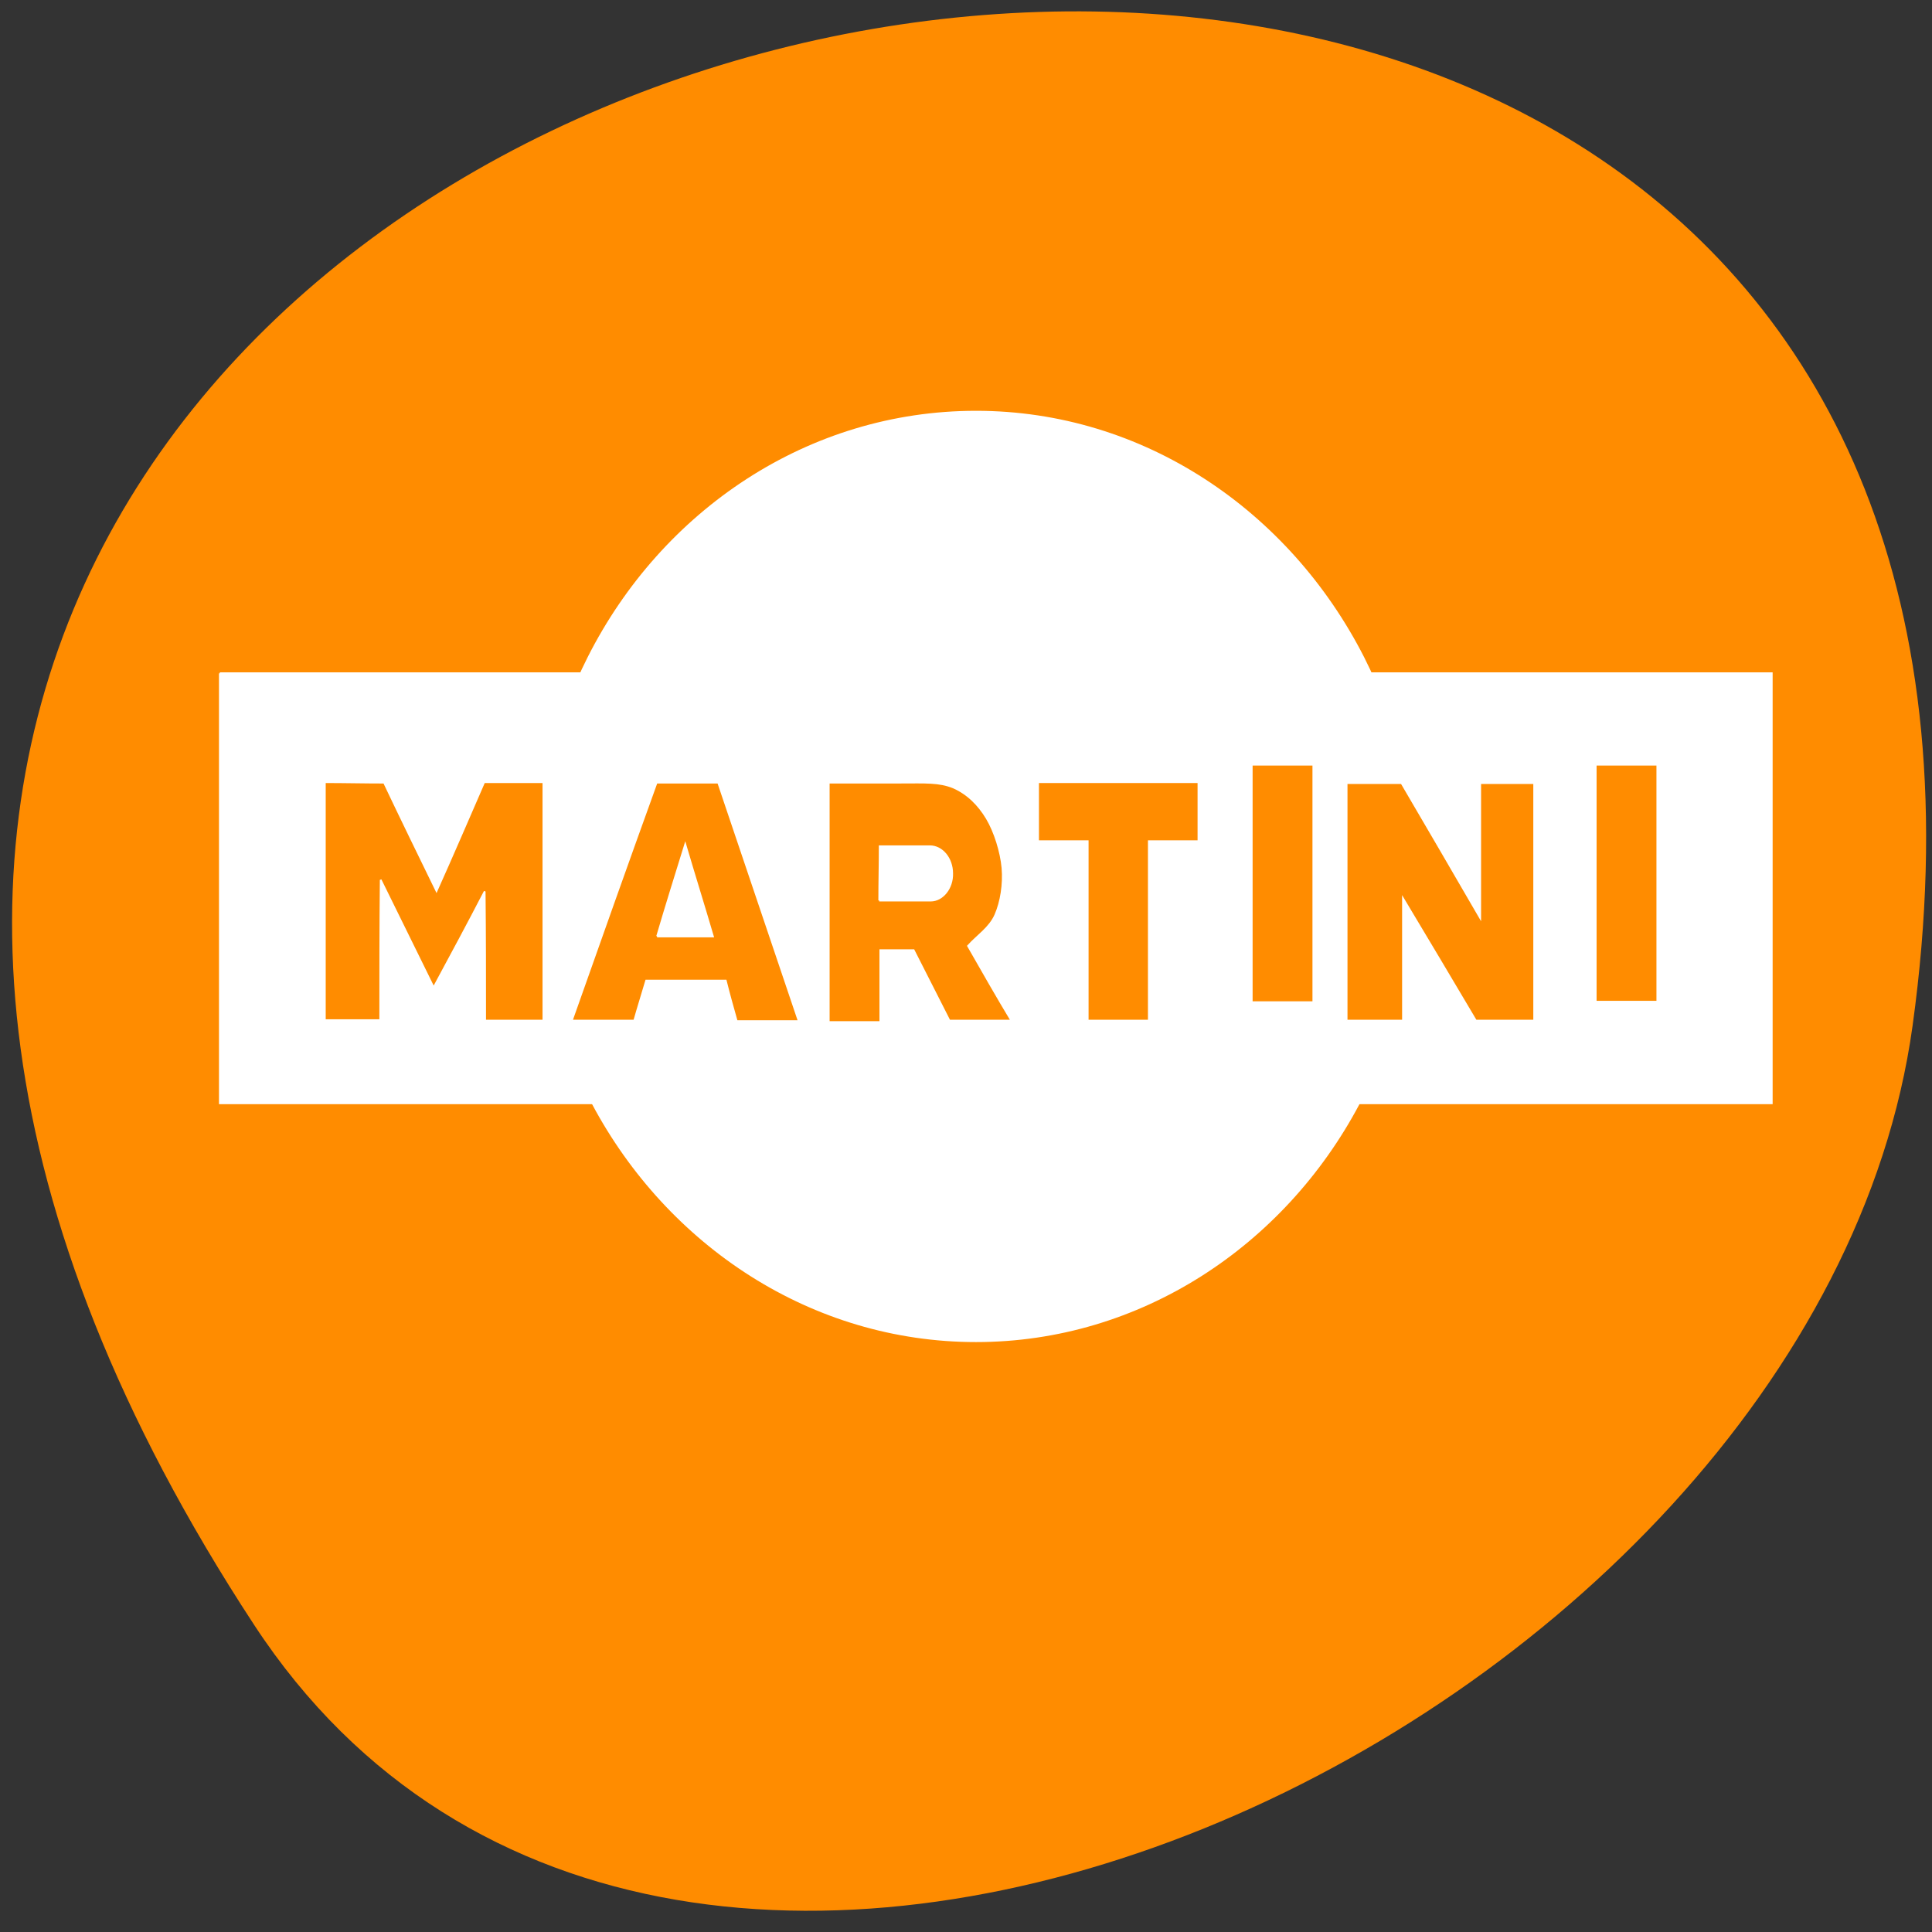 <svg xmlns="http://www.w3.org/2000/svg" viewBox="0 0 16 16"><rect x="0" y="0" width="16" height="16" fill="#333333" stroke="none"/><path d="m 2.105 13.457 c -9.074 -13.848 15.707 -19.207 13.734 -4.961 c -0.805 5.812 -10.266 10.258 -13.734 4.961" style="fill:#ff8c00"/><g style="stroke:#fff"><g transform="matrix(0.014 0 0 -0.017 1.436 15.205)" style="fill:#fff"><path d="m 215.138 467.453 c 0 38.536 11.006 74.957 30.479 106.679 c 43.744 71.198 130.102 119.603 229.16 119.603 c 99.058 0 185.134 -48.64 229.16 -119.838 c 19.473 -31.722 30.479 -67.908 30.479 -106.444 c 0 -40.181 -12.135 -77.777 -33.302 -110.674 c -44.308 -68.848 -129.255 -115.608 -226.338 -115.608 c -97.083 0 -182.03 46.76 -226.62 115.608 c -21.166 32.662 -33.019 70.493 -33.019 110.674" style="stroke-width:1.111"/><path d="m 27.464 566.378 h 918.052 v -209.363 h -918.052 v 209.363"/></g><g style="fill:#ff8c00"><path d="m 0.11 -0.095 c 16.651 38.771 33.302 77.542 50.235 116.078 h 36.406 c 15.804 -38.771 31.891 -77.542 47.695 -116.313 h -36.688 c -2.258 6.579 -4.515 13.159 -6.491 19.738 h -47.13 c -2.258 -6.344 -4.798 -12.924 -7.055 -19.503 h -36.97" transform="matrix(0.014 0 0 -0.017 4.733 8.452)"/><path d="m 841.378 521.968 h 36.406 v -115.608 h -36.406 v 115.608" transform="matrix(0.014 0 0 -0.017 1.436 15.205)"/><path d="m -0.118 0.025 v 115.843 h 32.455 c 15.522 -21.853 31.044 -43.705 46.566 -65.793 c 0 22.088 0 43.94 0 65.793 h 31.891 c 0 -38.536 0 -77.307 0 -115.843 h -34.43 c -14.393 19.973 -28.786 39.946 -43.179 59.684 v -59.684 h -33.302" transform="matrix(0.014 0 0 -0.017 11.154 8.454)"/><path d="m 637.899 521.968 h 36.406 v -115.843 h -36.406 v 115.843" transform="matrix(0.014 0 0 -0.017 1.436 15.205)"/><path d="m -0.065 0.025 v 87.411 h -29.351 v 28.902 h 94.825 v -28.902 h -29.351 v -87.411 h -36.124" transform="matrix(0.014 0 0 -0.017 9.009 8.454)"/><path d="m 0.038 -0.08 v 116.783 h 42.615 c 14.675 0 22.577 0.47 31.044 -2.35 c 8.467 -3.055 14.958 -8.459 19.755 -15.038 c 4.798 -6.579 8.467 -16.448 9.313 -24.202 c 0.847 -7.989 -0.847 -16.683 -4.233 -23.028 c -3.387 -6.344 -10.724 -10.104 -16.086 -15.038 c 8.467 -12.219 16.933 -24.437 25.682 -36.421 h -36.688 c -7.055 11.514 -14.111 22.793 -21.166 34.306 h -19.755 v -35.011 c -10.16 0 -20.32 0 -30.479 0" transform="matrix(0.014 0 0 -0.017 6.863 8.464)"/><path d="m -0.073 0.085 h -34.43 c 0 20.913 0 41.826 -0.282 62.973 c -9.878 -15.743 -20.037 -31.252 -30.197 -46.76 c -10.442 17.388 -20.884 35.011 -31.326 52.4 c -0.282 -22.793 -0.282 -45.585 -0.282 -68.378 h -32.737 v 116.078 c 11.571 0 23.142 -0.235 34.995 -0.235 c 10.16 -17.623 20.602 -35.246 31.044 -52.87 c 9.595 17.623 18.909 35.481 28.222 53.104 h 34.995 v -116.313" transform="matrix(0.014 0 0 -0.017 4.501 8.455)"/></g><g style="fill:#fff"><path d="m -0.125 -0.056 h 30.479 c 7.055 0 12.982 6.109 12.7 13.159 c 0 7.284 -5.927 13.159 -13.264 13.159 h -29.633 c 0 -8.694 -0.282 -17.388 -0.282 -26.317" transform="matrix(0.014 0 0 -0.017 7.283 7.456)"/><path d="m 0.131 -0.024 h 33.019 c -5.362 15.038 -11.006 29.842 -16.369 44.88 c -5.644 -15.038 -11.289 -29.842 -16.651 -44.88" transform="matrix(0.014 0 0 -0.017 5.44 7.754)"/></g></g></svg>